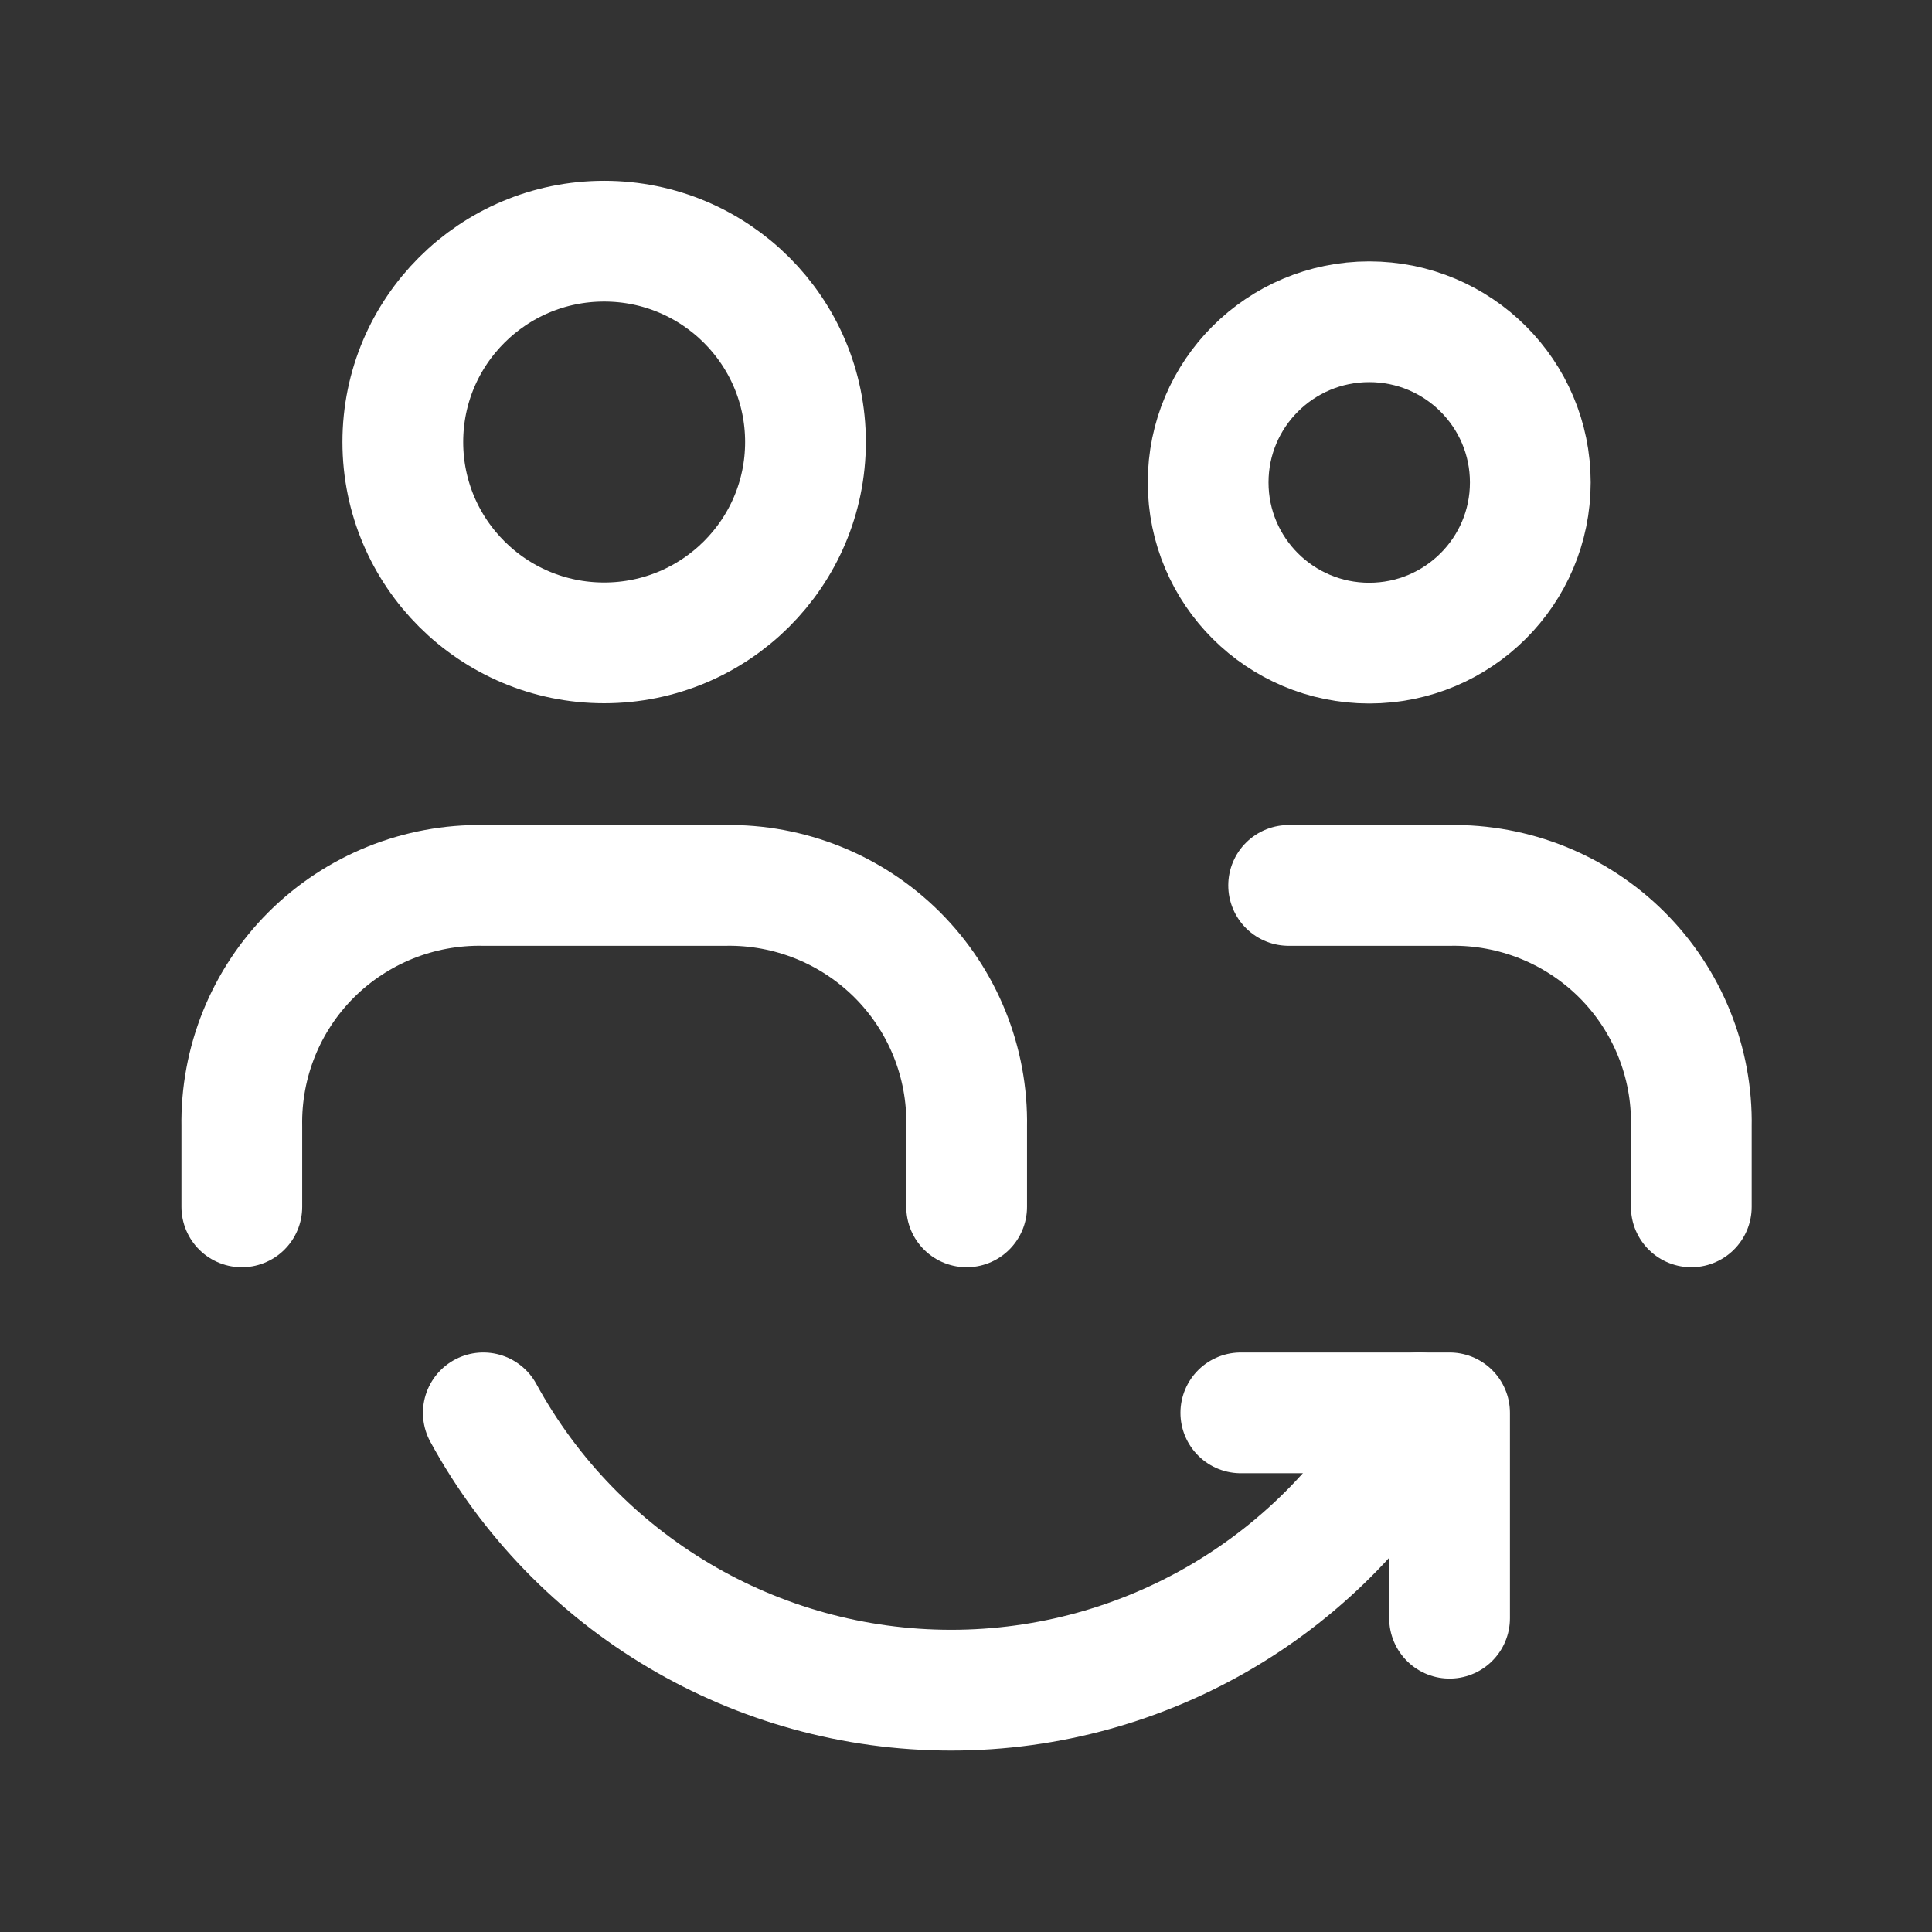 <svg width="24" height="24" viewBox="0 0 24 24" fill="none" xmlns="http://www.w3.org/2000/svg">
<rect x="0" y="0" width="24" height="24" fill="#333333" stroke="none"/>
<path d="M21.01 14.992V13.994C21.025 13.195 20.713 12.425 20.147 11.86C19.581 11.296 18.809 10.985 18.009 10.999H16.008" stroke="white" stroke-width="1.5" stroke-linecap="round" stroke-linejoin="round"/>
<path d="M12.008 14.992V13.994C12.023 13.195 11.711 12.425 11.145 11.86C10.579 11.296 9.807 10.985 9.007 10.999H6.006C5.205 10.985 4.433 11.296 3.867 11.86C3.301 12.425 2.99 13.195 3.004 13.994V14.992" stroke="white" stroke-width="1.5" stroke-linecap="round" stroke-linejoin="round"/>
<ellipse cx="7.505" cy="5.491" rx="2.501" ry="2.495" stroke="white" stroke-width="1.5" stroke-linecap="round" stroke-linejoin="round"/>
<ellipse cx="17.009" cy="5.993" rx="2.001" ry="1.996" stroke="white" stroke-width="1.5" stroke-linecap="round" stroke-linejoin="round"/>
<path d="M18.007 20.102V17.551H15.414" stroke="white" stroke-width="1.5" stroke-linecap="round" stroke-linejoin="round"/>
<path d="M6.004 17.551C7.163 19.674 9.392 20.996 11.816 20.996C14.239 20.996 16.469 19.674 17.628 17.551" stroke="white" stroke-width="1.5" stroke-linecap="round" stroke-linejoin="round"/>
</svg>
